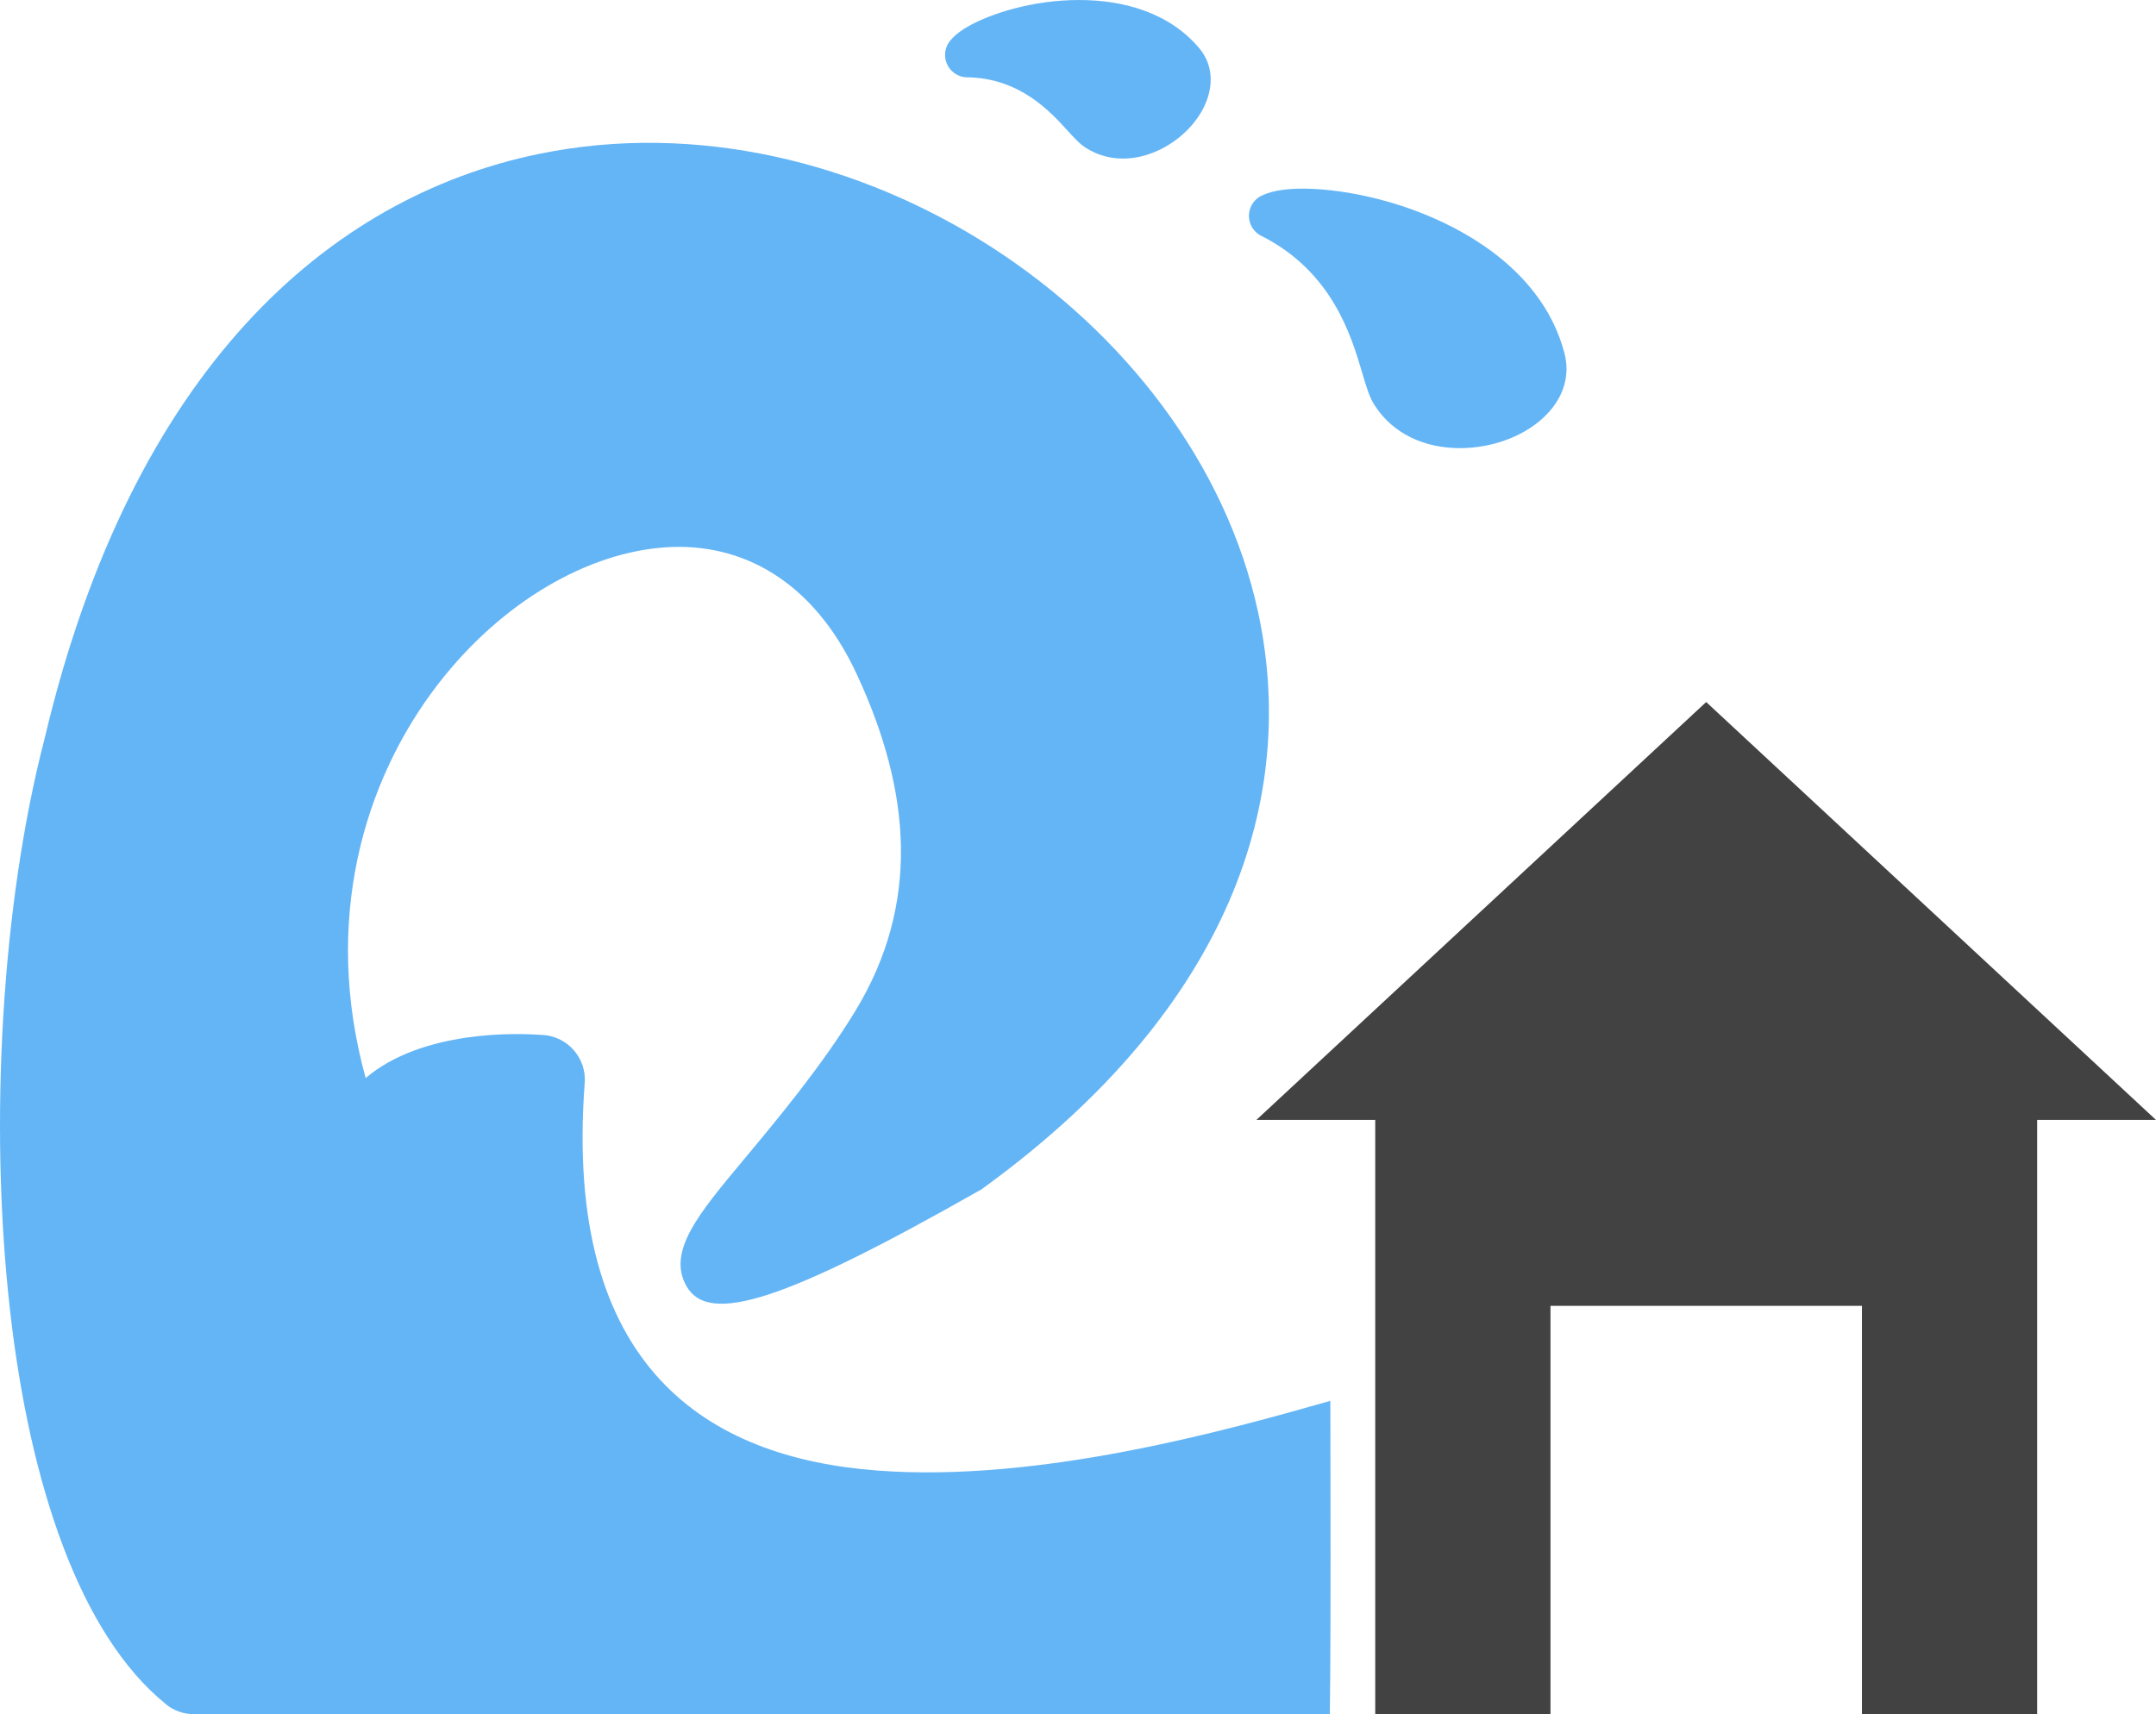 <?xml version="1.0" encoding="UTF-8"?>
<svg id="Layer_2" data-name="Layer 2" xmlns="http://www.w3.org/2000/svg" viewBox="0 0 179.848 143.04">
  <g id="Color">
    <path d="M30.503,89.951c4.781-4.061,12.782-3.732,14.542-3.604.094,0,.188.003.282.011,2.061.155,3.606,1.952,3.451,4.014h-.004c-1.792,23.791,10.265,31.264,24.417,32.33,13.583,1.024,29.263-3.392,37.784-5.816,0,8.714.057,17.432-.043,26.144H16.185c-.826,0-1.658-.271-2.351-.83l.006-.008c-7.182-5.8-11.342-18.357-12.986-32.7-1.822-15.883-.661-34.256,2.837-47.746.011-.058.023-.115.037-.173h.005C11.005,30.866,27.372,16.47,44.94,12.845c13.085-2.7,26.745.669,37.773,7.776,11.06,7.128,19.543,18.053,22.228,30.434,3.349,15.446-2.192,32.955-22.743,47.945-.165.137-.345.261-.537.37l-.006-.009c-16.144,9.162-22.521,11.247-24.39,7.957-1.631-2.875.982-6.009,4.682-10.445,2.864-3.435,6.636-7.958,9.432-12.568,2.7-4.452,3.845-9.028,3.773-13.649-.073-4.705-1.425-9.551-3.697-14.43-3.65-7.836-9.62-10.949-15.839-10.564-3.296.204-6.708,1.342-9.946,3.25-3.334,1.963-6.467,4.732-9.104,8.14-6.302,8.144-9.663,19.871-6.063,32.899Z" fill="#64b5f6"/>
    <path d="M105.315,16.291c.237-.109.505-.203.798-.281,2.273-.609,7.048-.217,11.717,1.484,4.705,1.713,9.447,4.756,11.735,9.446.378.774.689,1.598.923,2.47.522,1.952-.094,3.702-1.39,5.088-.862.924-2.03,1.666-3.335,2.164-1.249.478-2.658.741-4.064.731-2.74-.023-5.459-1.088-7.064-3.627-.41-.648-.671-1.532-1.005-2.662-.91-3.077-2.494-8.439-8.416-11.426l-.002.004c-.923-.466-1.294-1.591-.829-2.514.206-.409.542-.709.932-.877Z" fill="#64b5f6"/>
    <path d="M79.335,3.31c.123-.141.268-.283.433-.426,1.315-1.138,4.567-2.41,8.133-2.774,3.603-.368,7.66.126,10.662,2.483.495.389.967.836,1.408,1.348,1.067,1.233,1.239,2.71.791,4.155-.286.926-.84,1.824-1.565,2.596-.692.736-1.558,1.376-2.506,1.826-1.887.895-4.115,1.062-6.082-.161-.522-.323-.978-.825-1.562-1.467-1.452-1.595-3.981-4.373-8.368-4.442l.029-1.865-.029,1.872c-1.034-.017-1.858-.868-1.843-1.901.008-.481.196-.916.499-1.243Z" fill="#64b5f6"/>
  </g>
  <g id="Grey">
    <path d="M118.463,87.814h47.728c2.067,0,3.744,1.676,3.744,3.743v51.483h-14.617v-34.081h-25.981v34.081h-14.618v-51.483c0-2.067,1.677-3.743,3.744-3.743Z" fill="#424242"/>
    <path d="M142.326,58.576l-37.497,34.847c-.006.006-.017.017-.023.02l75.042.004-37.523-34.87Z" fill="#424242" fill-rule="evenodd"/>
  </g>
</svg>